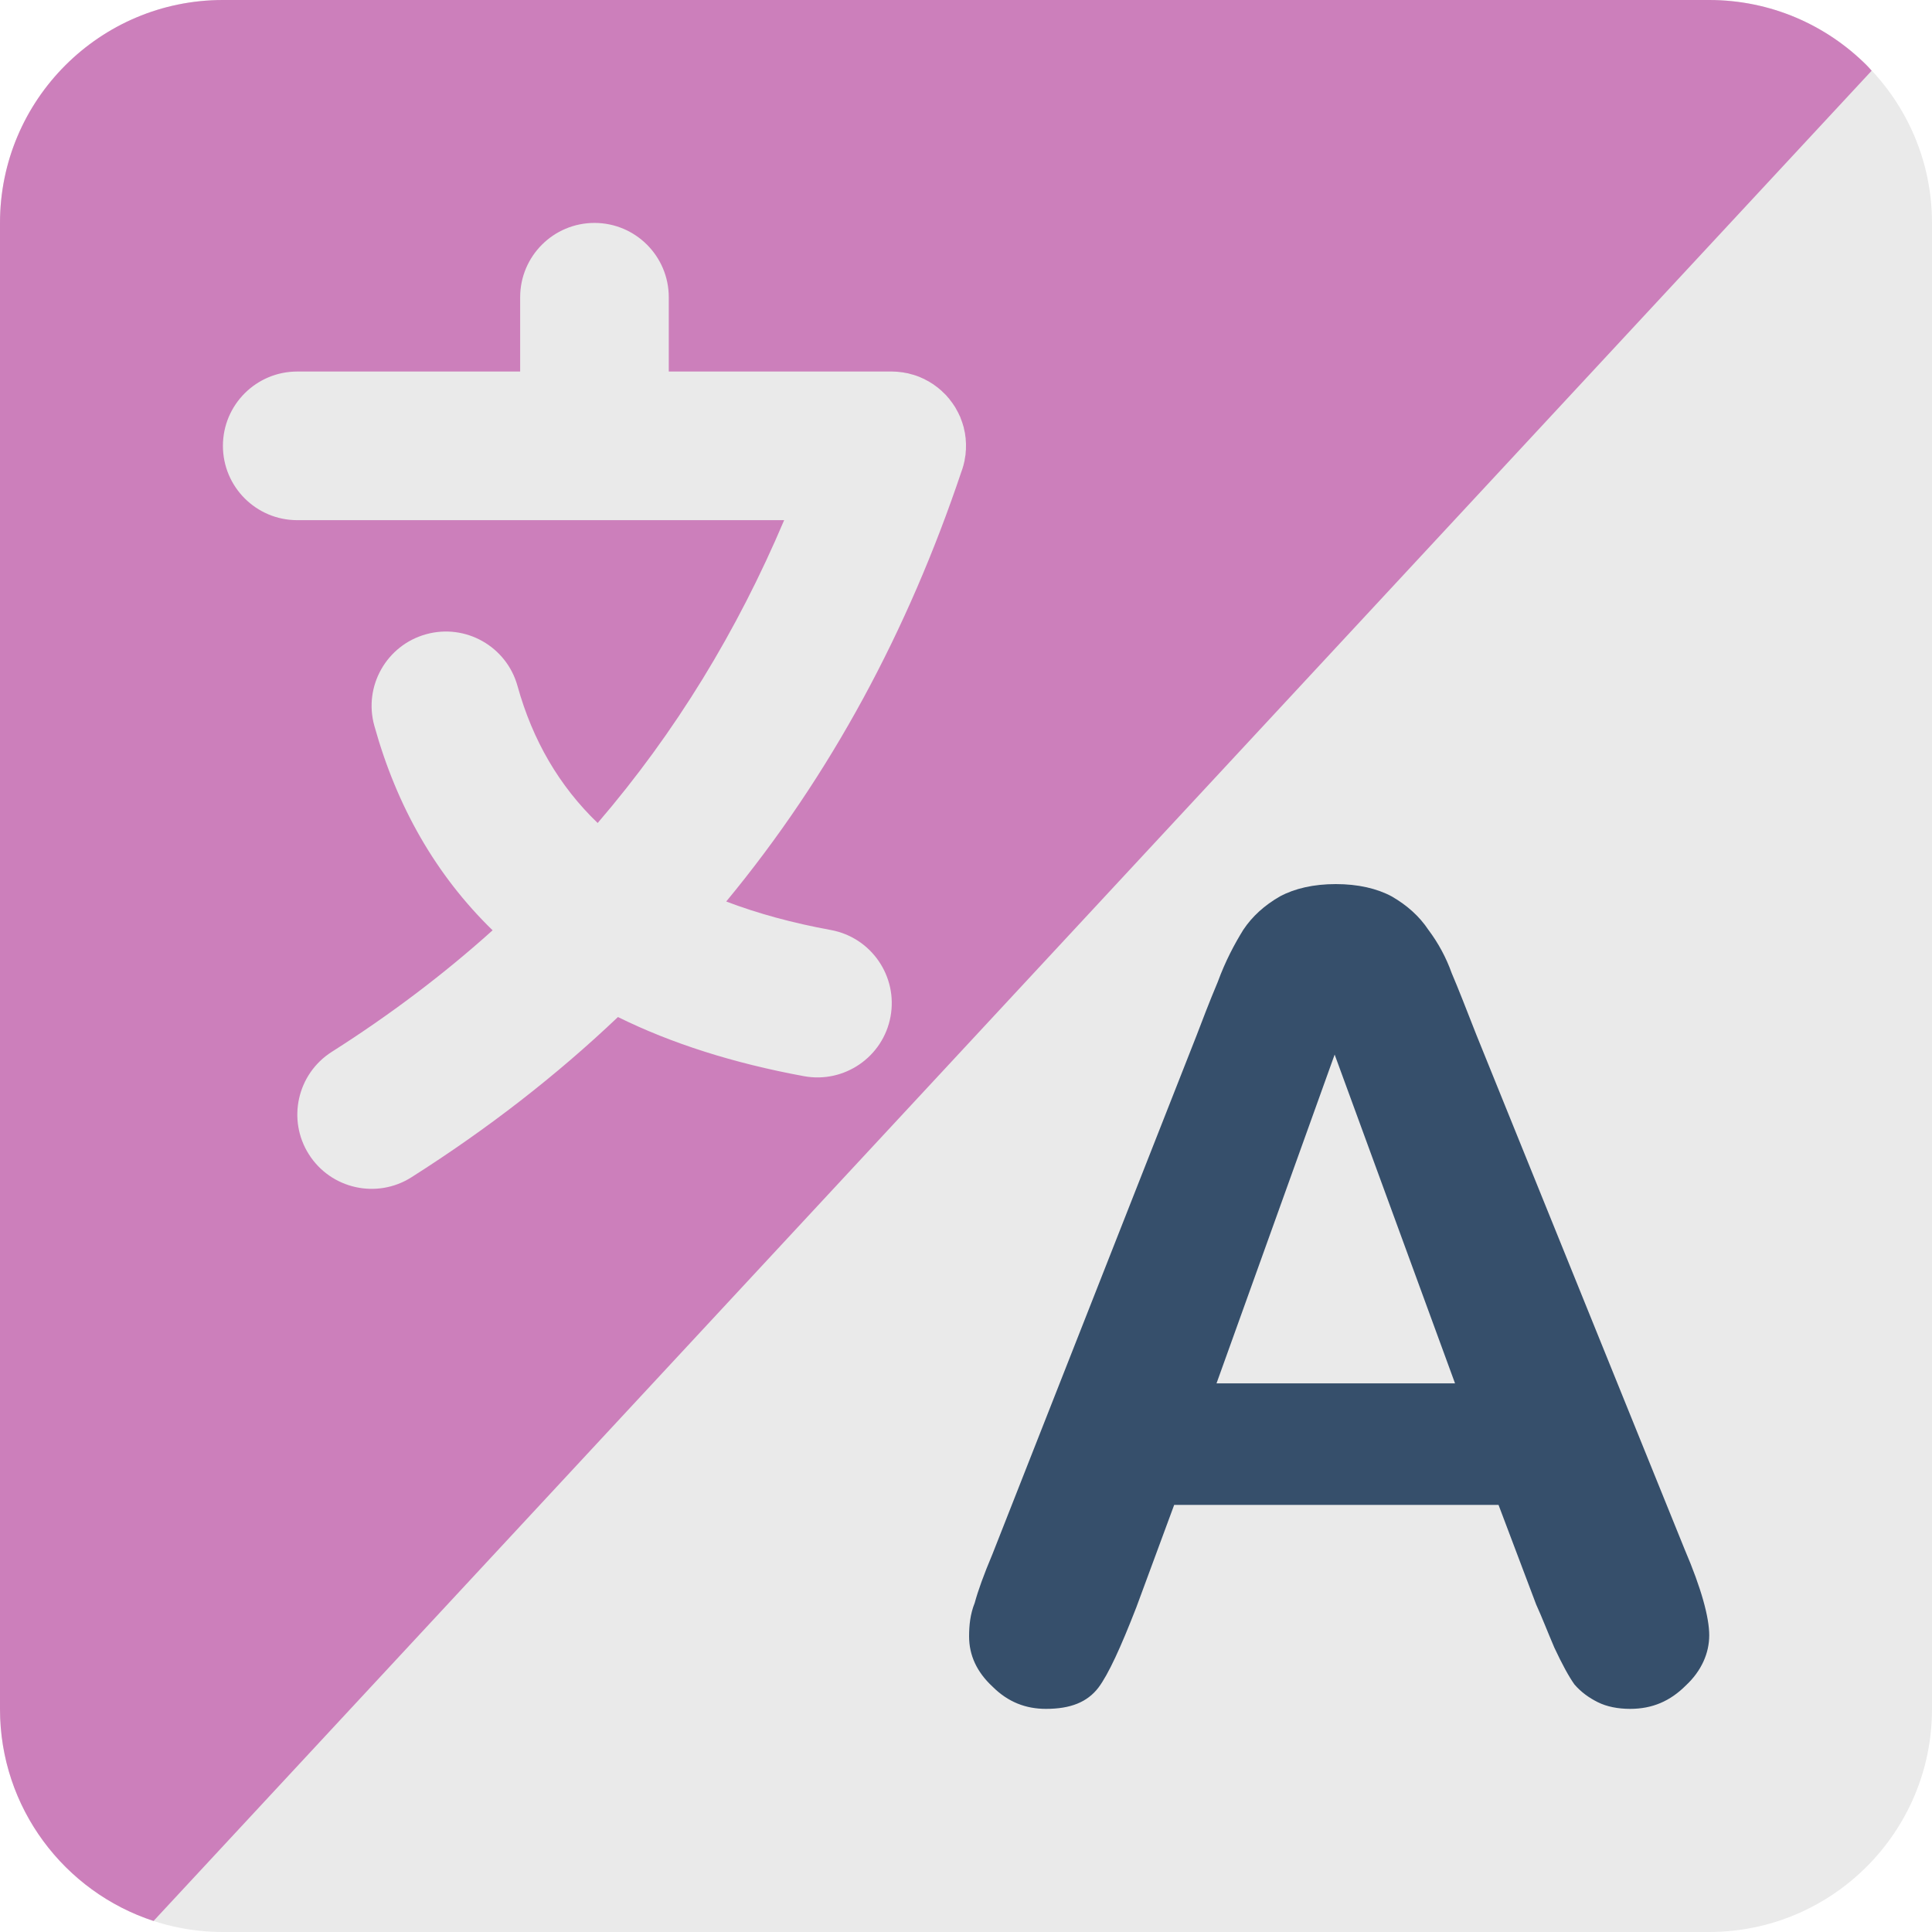 <svg width="128" height="128" viewBox="0 0 128 128" fill="none" xmlns="http://www.w3.org/2000/svg">
<path fill-rule="evenodd" clip-rule="evenodd" d="M128 14.769C128 6.619 121.381 0 113.231 0H14.769C6.619 0 0 6.619 0 14.769V113.231C0 121.381 6.619 128 14.769 128H113.231C121.381 128 128 121.381 128 113.231V14.769Z" fill="#EAEAEA"/>
<path fill-rule="evenodd" clip-rule="evenodd" d="M10.173 127.269C4.267 125.338 0 119.778 0 113.231V14.769C0 6.619 6.619 0 14.769 0H113.231C117.307 0 120.999 1.654 123.674 4.326C123.79 4.443 123.898 4.563 124 4.687L10.173 127.269Z" fill="#CC7FBB"/>
<path d="M101.792 106.348L99.281 99.702H77.793L75.282 106.496C74.248 109.154 73.435 110.927 72.771 111.813C72.032 112.774 70.924 113.217 69.299 113.217C67.97 113.217 66.788 112.774 65.755 111.74C64.721 110.781 64.205 109.672 64.205 108.418C64.205 107.68 64.28 106.941 64.575 106.203C64.796 105.391 65.166 104.355 65.757 102.953L79.271 68.614C79.64 67.653 80.083 66.473 80.674 65.069C81.189 63.667 81.78 62.559 82.373 61.599C82.964 60.713 83.775 59.975 84.809 59.384C85.77 58.868 87.024 58.573 88.501 58.573C89.978 58.573 91.234 58.868 92.194 59.384C93.227 59.975 94.041 60.713 94.631 61.599C95.297 62.486 95.813 63.445 96.181 64.478C96.624 65.512 97.14 66.842 97.806 68.541L111.616 102.658C112.723 105.242 113.241 107.162 113.241 108.343C113.241 109.525 112.725 110.706 111.691 111.667C110.657 112.701 109.475 113.217 107.999 113.217C107.187 113.217 106.447 113.069 105.858 112.774C105.267 112.479 104.749 112.108 104.306 111.592C103.938 111.074 103.495 110.263 102.977 109.154C102.534 108.121 102.166 107.162 101.795 106.348H101.792ZM80.597 91.652H96.4L88.424 69.868L80.597 91.652Z" fill="#364F6B"/>
<path fill-rule="evenodd" clip-rule="evenodd" d="M51.95 34.462H19.692C16.975 34.462 14.769 32.256 14.769 29.538C14.769 26.821 16.975 24.615 19.692 24.615H34.462V19.692C34.462 16.975 36.667 14.769 39.385 14.769C42.102 14.769 44.308 16.975 44.308 19.692V24.615H59.106C59.325 24.617 59.548 24.633 59.768 24.667L59.827 24.672L59.924 24.694L60.152 24.733L60.426 24.81L60.542 24.838L60.591 24.858L60.639 24.869C60.82 24.93 60.995 24.999 61.164 25.084L61.212 25.102L61.306 25.155L61.546 25.281L61.751 25.411L61.83 25.458L61.871 25.49C62.047 25.61 62.214 25.742 62.367 25.882L62.387 25.897L62.432 25.945L62.677 26.181L62.812 26.34L62.876 26.409L62.915 26.462C63.041 26.62 63.159 26.782 63.266 26.955L63.287 26.986L63.342 27.089L63.482 27.343L63.559 27.51L63.616 27.622L63.642 27.699C63.718 27.88 63.781 28.071 63.833 28.262L63.848 28.306L63.866 28.408L63.929 28.684L63.963 28.948L63.978 29.034V29.076C64 29.294 64.008 29.519 63.996 29.745V29.791L63.986 29.869L63.968 30.125L63.915 30.438L63.904 30.529L63.894 30.566C63.856 30.746 63.809 30.923 63.75 31.098L63.712 31.201L63.705 31.23L63.695 31.25C60.158 41.775 55.058 51.326 48.114 59.727C50.208 60.526 52.519 61.153 55.052 61.617C57.722 62.109 59.492 64.679 59 67.352C58.508 70.022 55.938 71.792 53.266 71.3C48.589 70.439 44.483 69.13 40.94 67.381C36.882 71.239 32.331 74.778 27.26 77.997C24.968 79.454 21.923 78.775 20.466 76.481C19.009 74.189 19.688 71.144 21.983 69.687C25.872 67.216 29.418 64.53 32.636 61.635C28.883 57.982 26.289 53.443 24.8 48.081C24.072 45.464 25.608 42.748 28.227 42.021C30.844 41.293 33.56 42.829 34.286 45.448C35.292 49.069 37.065 52.092 39.597 54.526C44.776 48.498 48.851 41.781 51.954 34.458L51.95 34.462Z" fill="#EAEAEA"/>
</svg>

